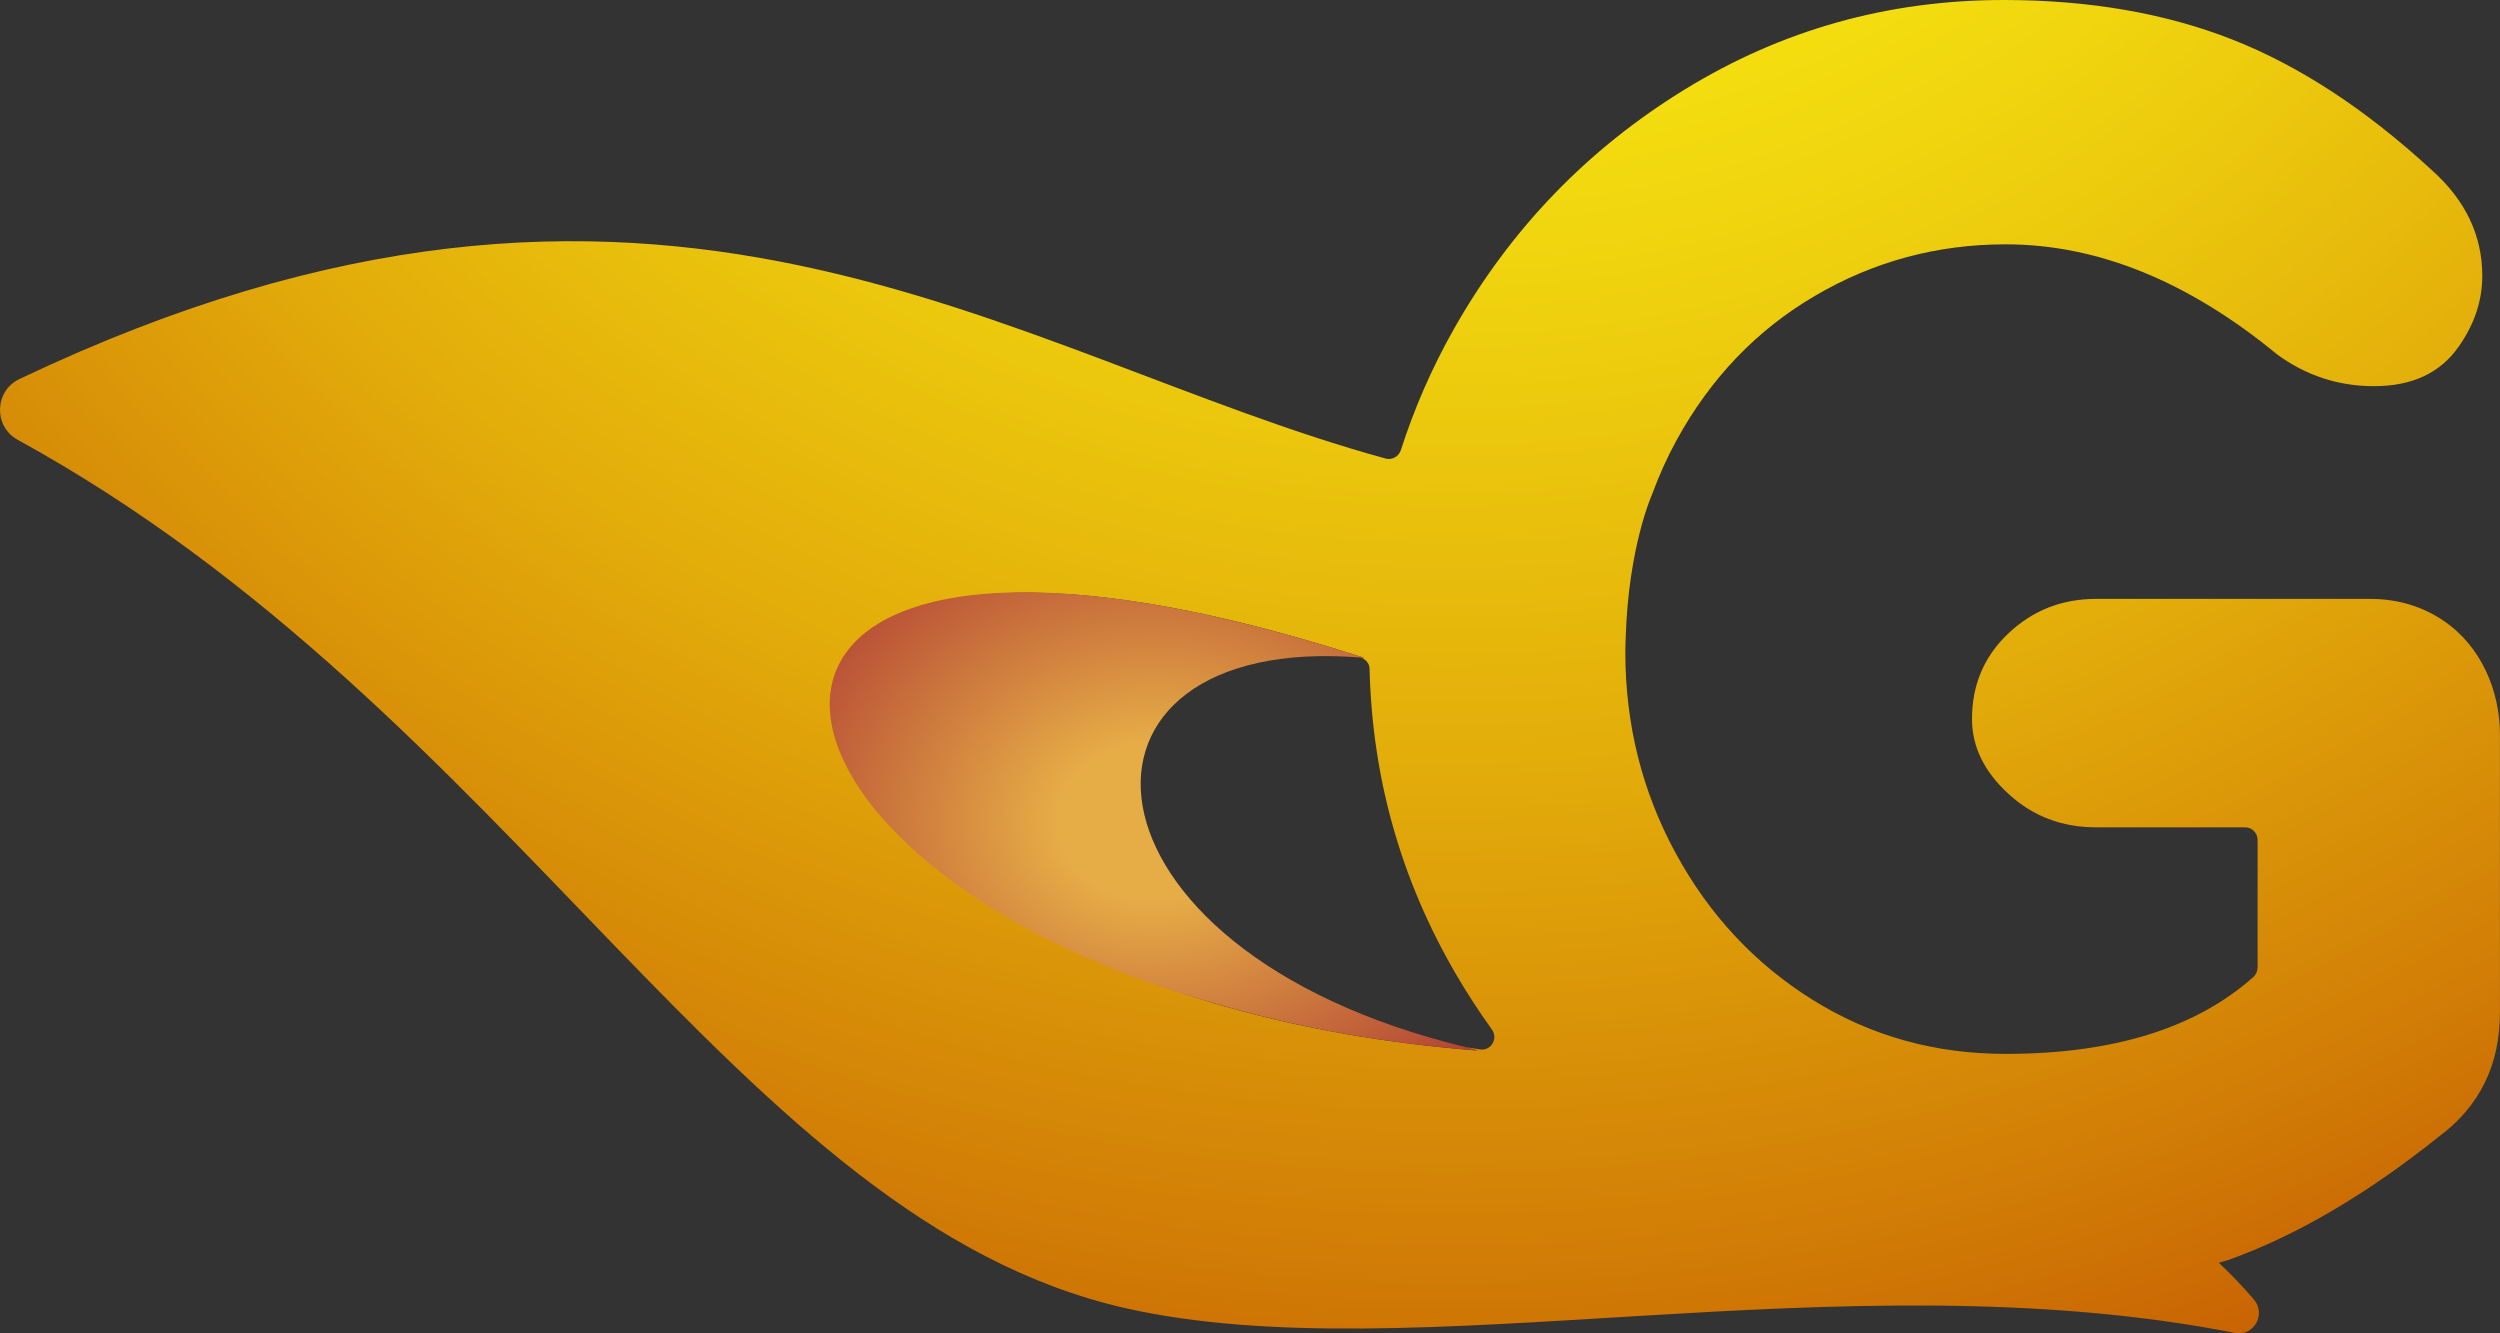 <svg width="45" height="24" viewBox="0 0 45 24" fill="none" xmlns="http://www.w3.org/2000/svg">
<rect x="0" y="0" width="45" height="24" fill="#333333" stroke="none"/>
<path d="M43.991 11.178C43.601 10.913 43.157 10.78 42.659 10.78H37.73C37.115 10.78 36.589 10.987 36.152 11.4C35.714 11.814 35.496 12.328 35.496 12.942C35.496 13.439 35.714 13.888 36.152 14.289C36.589 14.692 37.115 14.892 37.73 14.892H40.41C40.536 14.892 40.637 14.993 40.637 15.119V17.412C40.637 17.478 40.609 17.542 40.561 17.586C39.523 18.509 38.036 18.97 36.099 18.97C34.822 18.97 33.664 18.645 32.624 17.995C31.584 17.345 30.763 16.464 30.16 15.353C29.557 14.243 29.256 13.037 29.256 11.737C29.256 11.646 29.26 11.557 29.263 11.468C29.313 9.834 29.74 8.892 29.74 8.892C29.863 8.559 30.007 8.236 30.177 7.926C30.792 6.803 31.626 5.934 32.678 5.32C33.729 4.705 34.87 4.398 36.1 4.398C37.754 4.398 39.385 5.06 40.993 6.383C41.513 6.762 42.092 6.951 42.731 6.951C43.416 6.951 43.924 6.715 44.255 6.241C44.539 5.839 44.681 5.414 44.681 4.965C44.681 4.233 44.374 3.594 43.759 3.05C42.577 1.963 41.383 1.183 40.178 0.71C38.972 0.237 37.6 0 36.064 0C33.983 0 32.068 0.538 30.32 1.614C28.57 2.689 27.187 4.126 26.17 5.922C25.771 6.627 25.456 7.354 25.215 8.103C25.177 8.219 25.058 8.285 24.941 8.254C18.083 6.37 11.857 1.348 0.351 6.822C-0.102 7.037 -0.12 7.675 0.318 7.916C9.272 12.831 13.261 21.962 20.255 23.546C25.412 24.714 33.148 22.603 40.227 23.992C40.572 24.06 40.797 23.653 40.567 23.387C40.367 23.155 40.158 22.936 39.939 22.73C39.999 22.71 40.064 22.696 40.123 22.675C41.34 22.238 42.599 21.499 43.9 20.459C44.632 19.916 44.999 19.171 44.999 18.224V13.229C45 12.426 44.655 11.631 43.991 11.178ZM26.642 18.89C26.554 18.878 26.472 18.862 26.384 18.849C26.462 18.868 26.529 18.893 26.608 18.911C13.165 17.878 10.15 7.234 24.433 11.802C24.433 11.802 24.433 11.802 24.434 11.802C24.435 11.802 24.435 11.803 24.436 11.803C24.478 11.816 24.516 11.826 24.559 11.84C24.542 11.839 24.528 11.84 24.511 11.839C24.588 11.877 24.65 11.943 24.652 12.033C24.699 14.001 25.215 15.834 26.206 17.533C26.408 17.88 26.624 18.211 26.853 18.529C26.972 18.692 26.842 18.918 26.642 18.89Z" fill="url(#paint0_radial)"/>
<path d="M26.605 18.91C26.529 18.892 26.465 18.869 26.391 18.851C26.403 18.854 26.411 18.855 26.381 18.848C19.092 17.083 18.788 11.367 24.508 11.837C24.525 11.839 24.539 11.837 24.556 11.839C24.513 11.825 24.475 11.815 24.433 11.801C24.432 11.801 24.432 11.801 24.431 11.801C24.43 11.801 24.43 11.801 24.43 11.801C23.983 11.658 23.554 11.53 23.141 11.416C11.928 8.325 12.854 15.571 21.994 18.098C23.352 18.49 24.893 18.778 26.605 18.91Z" fill="url(#paint1_radial)"/>
<defs>
<radialGradient id="paint0_radial" cx="0" cy="0" r="1" gradientUnits="userSpaceOnUse" gradientTransform="translate(26.147 -14.23) scale(46.003 46.003)">
<stop stop-color="#FFFF13"/>
<stop offset="0.118" stop-color="#FDF912"/>
<stop offset="0.268" stop-color="#F8EA11"/>
<stop offset="0.436" stop-color="#EED00E"/>
<stop offset="0.616" stop-color="#E2AB0A"/>
<stop offset="0.806" stop-color="#D17D06"/>
<stop offset="1" stop-color="#BE4500"/>
</radialGradient>
<radialGradient id="paint1_radial" cx="0" cy="0" r="1" gradientUnits="userSpaceOnUse" gradientTransform="translate(20.77 14.786) scale(16.376 13.216)">
<stop offset="0.107" stop-color="#E6AC46"/>
<stop offset="0.549" stop-color="#A62A30"/>
</radialGradient>
</defs>
</svg>
